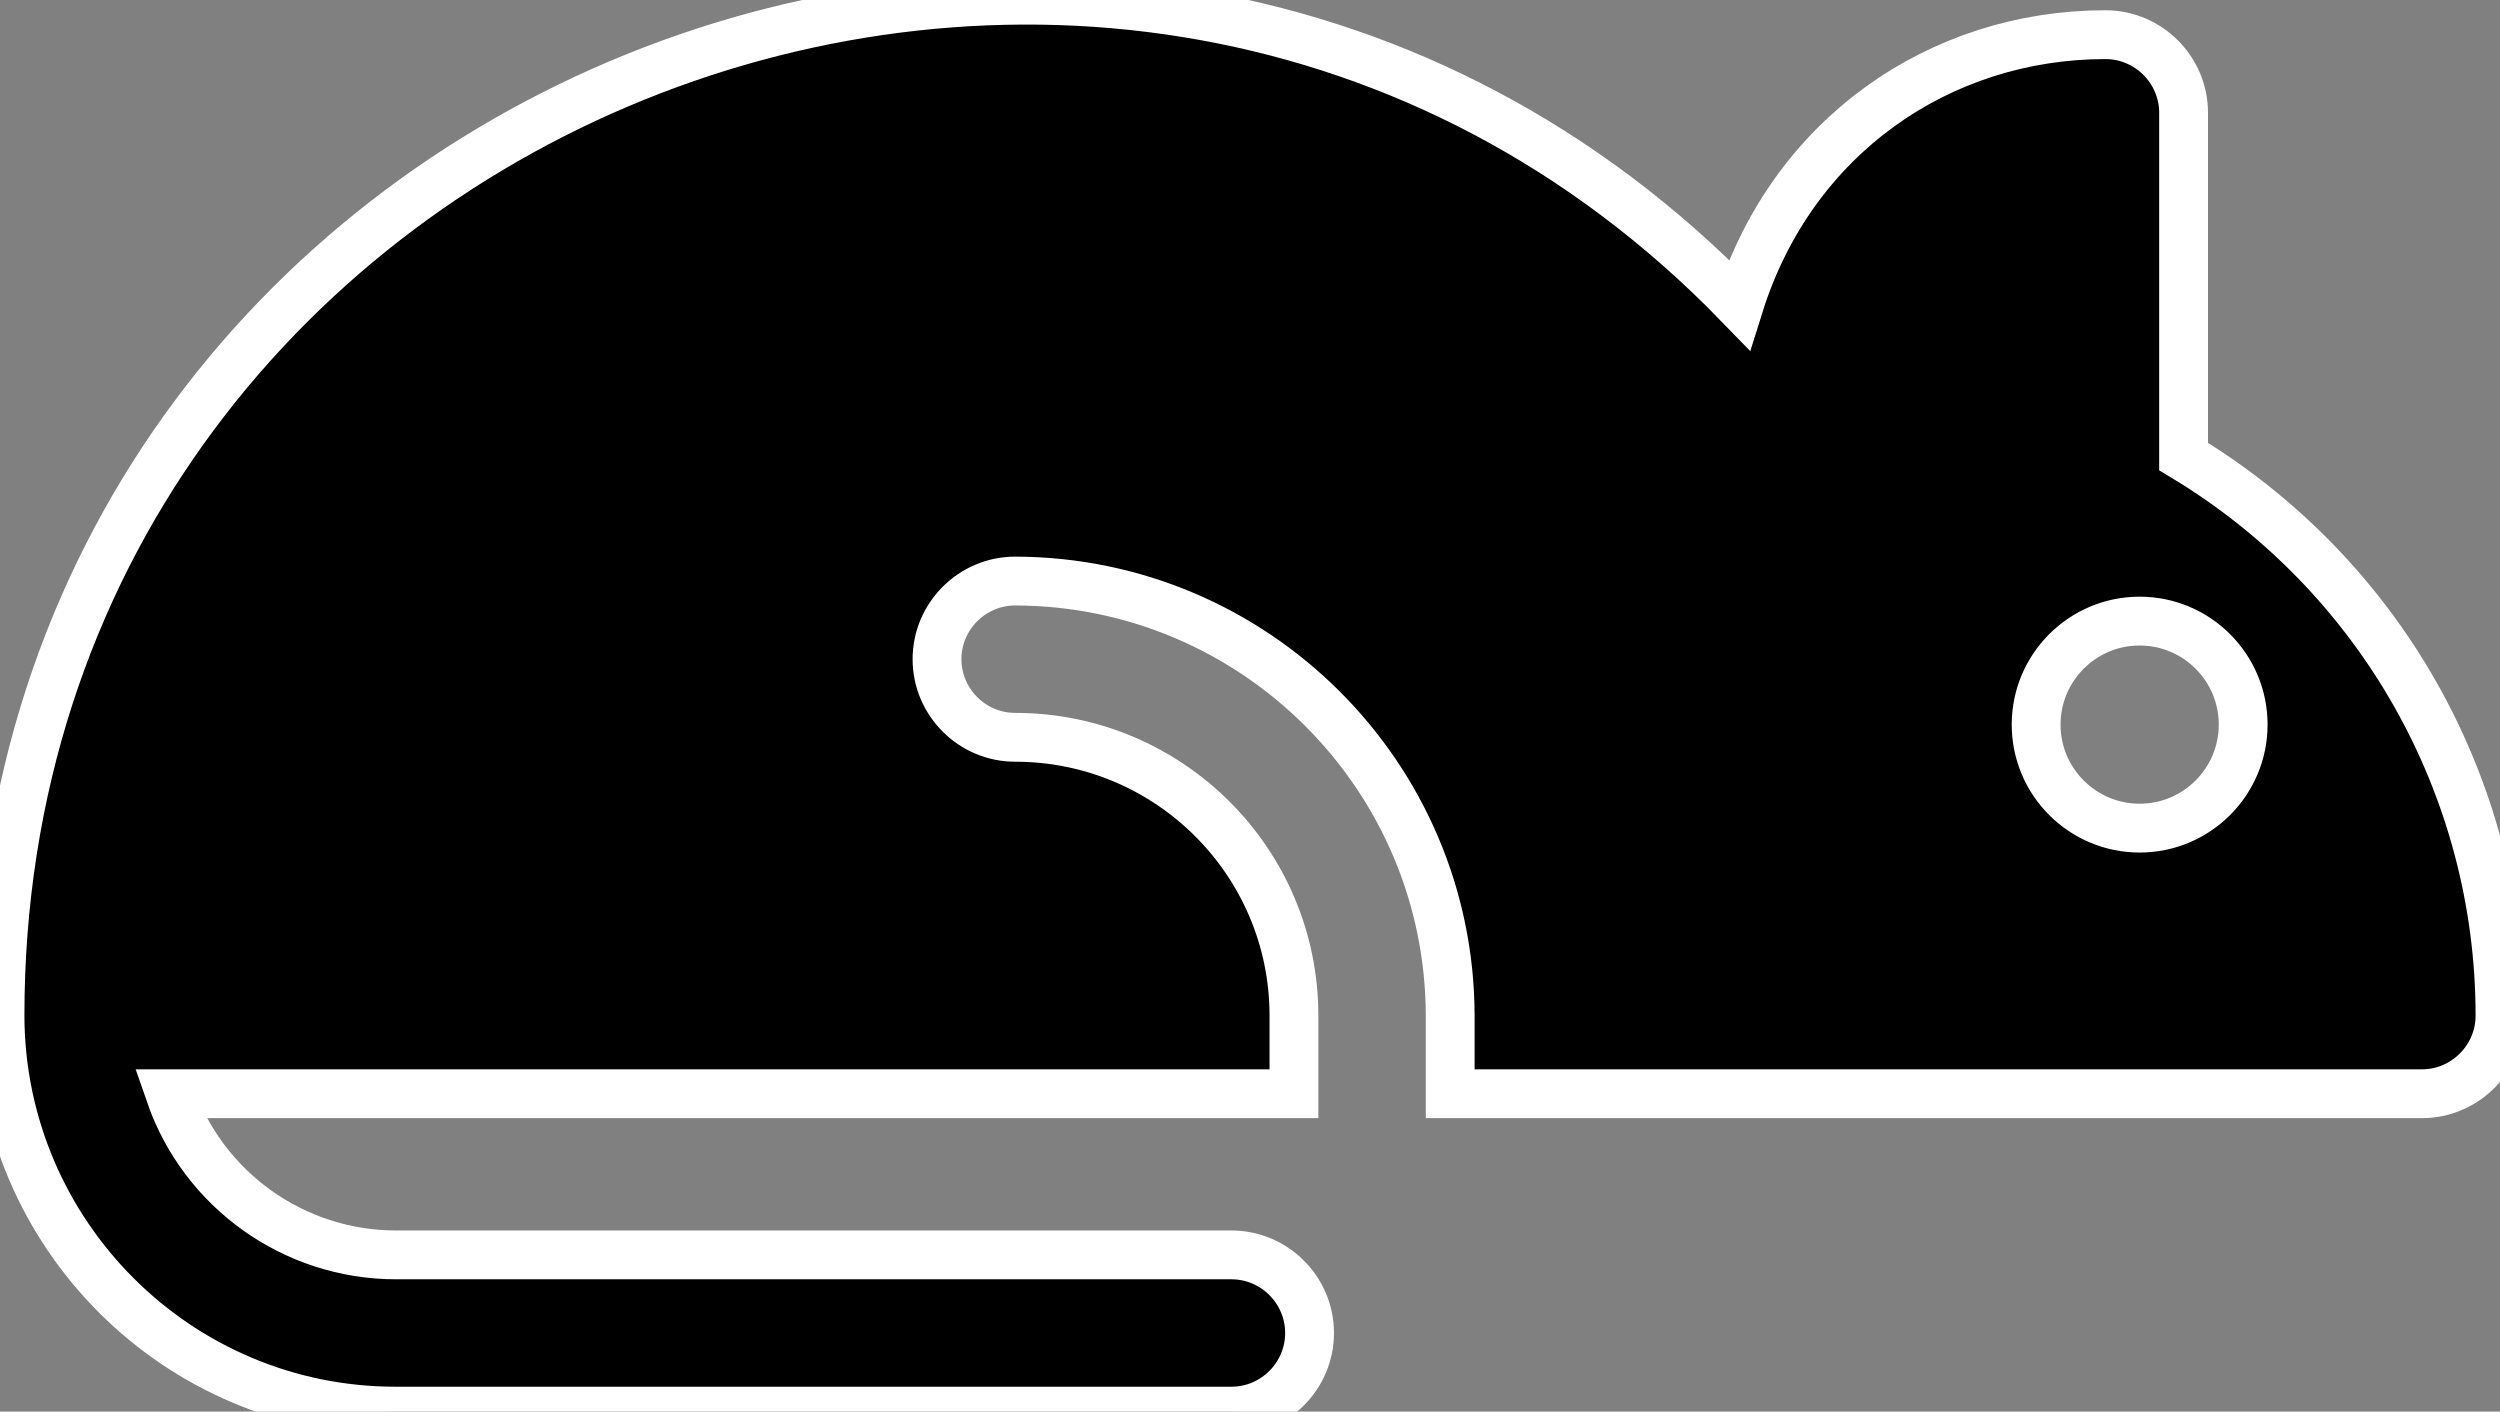 <?xml version="1.0" encoding="utf-8"?>
<!-- Generator: Adobe Illustrator 24.3.0, SVG Export Plug-In . SVG Version: 6.00 Build 0)  -->
<svg version="1.1" id="Layer_1" xmlns="http://www.w3.org/2000/svg" xmlns:xlink="http://www.w3.org/1999/xlink" x="0px" y="0px"
	 viewBox="0 0 512 289.1" style="enable-background:new 0 0 512 289.1;" xml:space="preserve">
<rect x="0" y="0" width="512" height="289.1" fill="#808080" stroke="none"/>
<style type="text/css">
	.st0{stroke:#FFFFFF;stroke-width:10;stroke-miterlimit:10;}
</style>
<path class="st0" d="M447.2,93.5V23.1c0-8.8-7.2-16-16-16c-34,0-64.2,20.9-75,55.3C228.3-69.5,0,21.4,0,208c0,0.1,0,0.1,0,0.2
	C0.2,252.8,36.4,289,81,289h171.2c8.8,0,16-7.2,16-16s-7.2-16-16-16H81.1c-20.9,0-39.5-13.3-46.3-33H265v-16c0-31.5-25.6-57-57.1-57
	c-8.8,0-16-7.2-16-16s7.2-16,16-16c49.1,0.1,89,39.9,89.1,89v16h199c8.8,0,16-7.2,16-16C512,161.1,487.4,117.7,447.2,93.5z
	 M438.2,169.6c-11.7,0-21.2-9.5-21.2-21.2s9.5-21.2,21.2-21.2s21.2,9.5,21.2,21.2l0,0C459.4,160.1,449.9,169.6,438.2,169.6
	L438.2,169.6L438.2,169.6z"/>
</svg>
